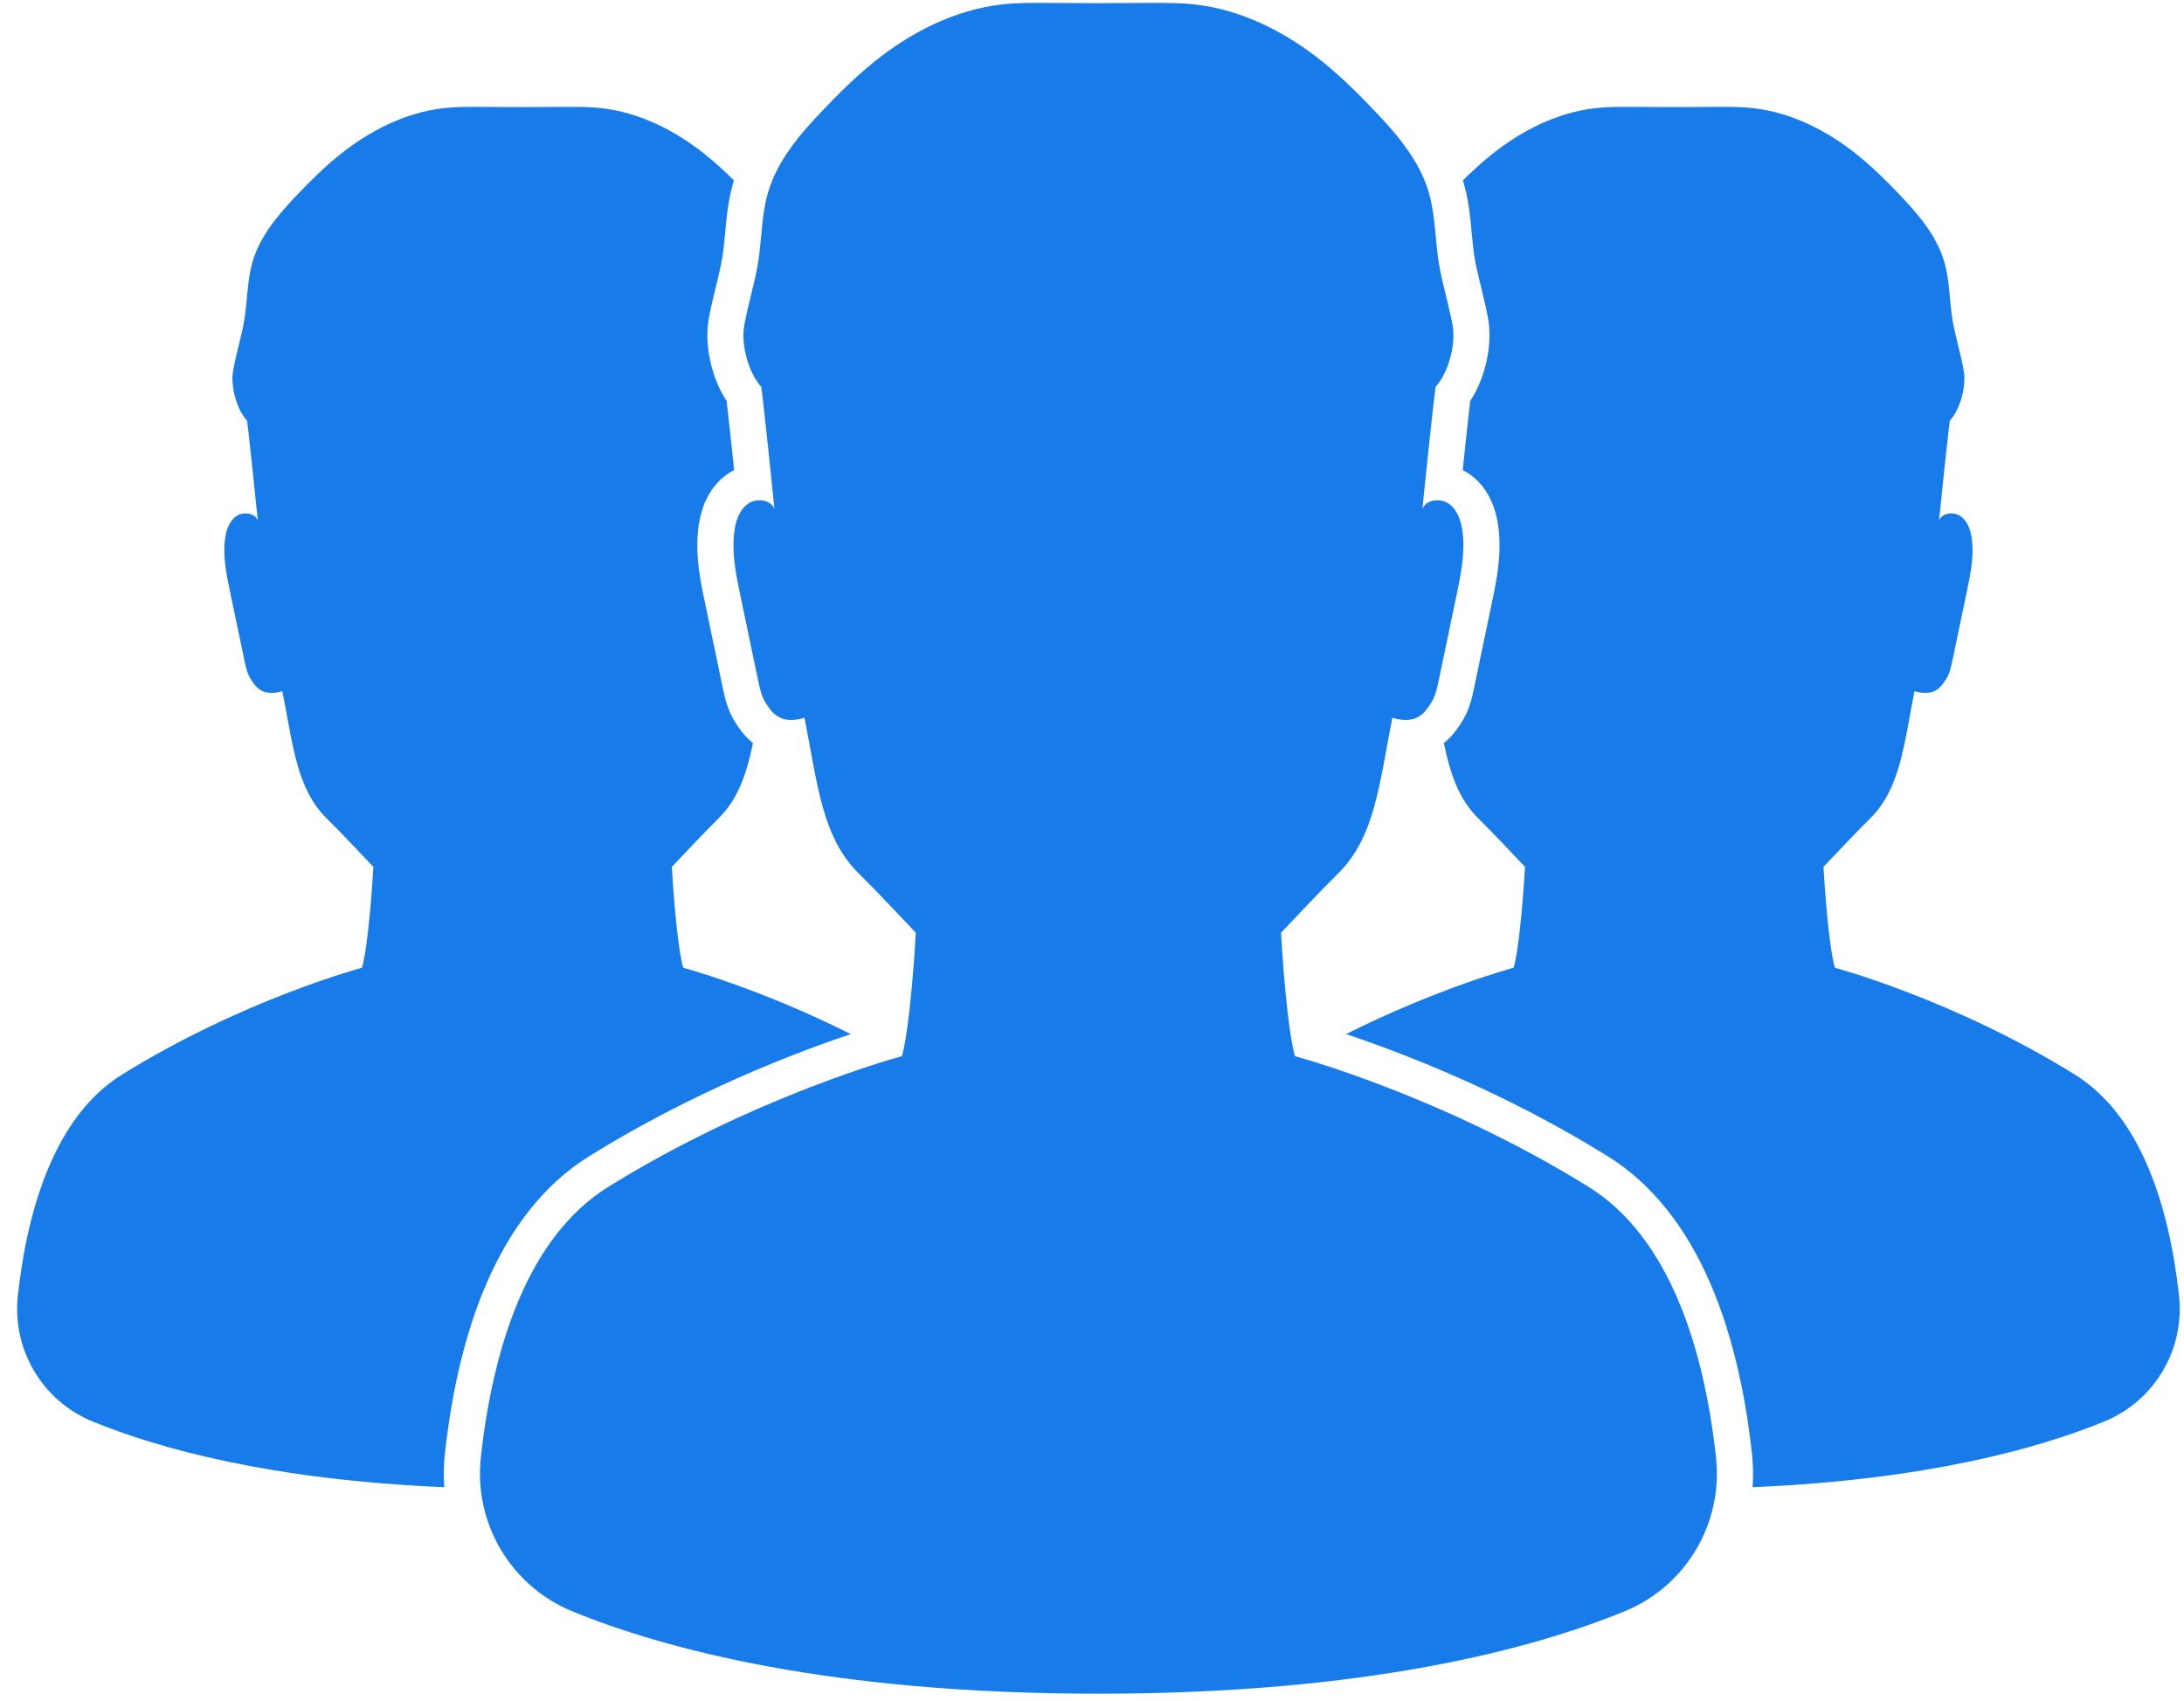 <svg width="122" height="95" viewBox="0 0 122 95" fill="none" xmlns="http://www.w3.org/2000/svg">
<path d="M90.745 90.006C85.577 92.12 76.319 94.606 61.359 94.606C46.399 94.606 37.141 92.12 31.973 90.006C28.537 88.601 26.456 85.089 26.861 81.399C27.539 75.23 29.495 69.088 33.964 66.306C42.201 61.181 50.377 58.997 50.377 58.997C50.665 58.1 50.988 55.134 51.158 52.098C50.115 51.014 49.081 49.883 47.991 48.812C45.915 46.772 45.682 43.856 44.941 40.096C43.579 40.483 43.148 39.834 42.787 39.283C42.541 38.906 42.444 38.455 42.352 38.014C42.02 36.429 41.689 34.844 41.357 33.259C41.108 32.069 40.858 30.849 41.027 29.644C41.108 29.075 41.31 28.478 41.778 28.143C42.246 27.808 43.027 27.889 43.261 28.415C43.261 28.415 42.503 20.955 42.503 21.583C41.87 20.879 41.368 19.348 41.578 18.164C41.788 16.98 42.164 15.829 42.352 14.642C42.557 13.339 42.535 11.995 42.909 10.729C43.437 8.946 44.698 7.484 45.982 6.139C46.891 5.186 47.831 4.26 48.857 3.434C50.911 1.783 53.359 0.541 55.979 0.247C56.819 0.154 57.667 0.157 58.513 0.162C59.461 0.166 60.41 0.171 61.359 0.176C62.308 0.171 63.257 0.166 64.205 0.162C65.05 0.157 65.898 0.154 66.739 0.247C69.358 0.541 71.807 1.783 73.861 3.434C74.887 4.26 75.827 5.186 76.736 6.139C78.019 7.484 79.281 8.946 79.808 10.729C80.183 11.995 80.161 13.339 80.366 14.642C80.554 15.829 80.93 16.98 81.14 18.164C81.35 19.348 80.848 20.879 80.215 21.583C80.215 20.955 79.456 28.415 79.456 28.415C79.691 27.889 80.472 27.808 80.94 28.143C81.407 28.478 81.61 29.075 81.691 29.644C81.86 30.849 81.609 32.069 81.36 33.259C81.029 34.844 80.698 36.429 80.366 38.014C80.274 38.455 80.177 38.906 79.931 39.283C79.57 39.834 79.139 40.483 77.777 40.096C77.036 43.856 76.803 46.772 74.727 48.812C73.637 49.883 72.603 51.014 71.56 52.098C71.729 55.134 72.053 58.1 72.341 58.997C72.341 58.997 80.517 61.181 88.754 66.306C93.223 69.088 95.179 75.23 95.857 81.399C96.262 85.089 94.181 88.601 90.745 90.006Z" fill="#177BEA"/>
<path d="M47.526 57.763C44.437 58.793 38.71 60.974 32.898 64.592C30.465 66.106 28.526 68.528 27.134 71.79C26.018 74.404 25.251 77.563 24.854 81.179C24.784 81.813 24.773 82.446 24.817 83.071C15.124 82.657 8.871 80.914 5.175 79.402C2.367 78.254 0.666 75.383 0.998 72.368C1.551 67.325 3.15 62.305 6.803 60.032C13.535 55.843 20.217 54.057 20.217 54.057C20.453 53.325 20.717 50.901 20.856 48.419C20.003 47.533 19.158 46.609 18.267 45.733C16.571 44.066 16.379 41.683 15.774 38.609C14.661 38.926 14.309 38.396 14.014 37.945C13.812 37.637 13.733 37.268 13.658 36.908C13.386 35.612 13.116 34.317 12.845 33.021C12.642 32.048 12.438 31.051 12.576 30.067C12.642 29.602 12.807 29.114 13.189 28.84C13.572 28.567 14.21 28.633 14.401 29.062C14.401 29.062 13.782 22.965 13.782 23.478C13.264 22.904 12.854 21.651 13.026 20.684C13.197 19.717 13.504 18.775 13.658 17.805C13.826 16.741 13.808 15.642 14.114 14.607C14.545 13.15 15.576 11.955 16.625 10.856C17.368 10.076 18.137 9.32 18.975 8.645C20.654 7.296 22.655 6.28 24.796 6.04C25.483 5.964 26.176 5.967 26.867 5.97C27.642 5.974 28.418 5.978 29.193 5.982C29.969 5.978 30.744 5.974 31.52 5.97C32.21 5.967 32.903 5.964 33.591 6.04C35.731 6.28 37.732 7.296 39.412 8.645C39.967 9.092 40.491 9.575 40.998 10.076C40.989 10.103 40.981 10.13 40.973 10.156C40.679 11.151 40.587 12.145 40.505 13.022C40.462 13.483 40.422 13.918 40.357 14.327C40.271 14.872 40.132 15.433 39.986 16.027C39.846 16.599 39.7 17.19 39.59 17.811C39.33 19.279 39.752 21.132 40.59 22.398C40.678 23.135 40.838 24.614 41.009 26.256C40.867 26.328 40.731 26.409 40.602 26.502C40.008 26.927 39.253 27.768 39.027 29.364C38.808 30.93 39.112 32.387 39.381 33.672C39.712 35.257 40.044 36.842 40.375 38.427C40.486 38.959 40.639 39.687 41.098 40.39C41.278 40.663 41.577 41.119 42.063 41.508C41.702 43.223 41.238 44.634 40.12 45.733C39.229 46.609 38.383 47.533 37.531 48.419C37.669 50.901 37.934 53.325 38.169 54.057C38.169 54.057 42.403 55.188 47.526 57.763Z" fill="#177BEA"/>
<path d="M75.192 57.763C78.281 58.793 84.008 60.974 89.821 64.592C92.254 66.106 94.193 68.528 95.584 71.79C96.7 74.404 97.467 77.563 97.864 81.179C97.934 81.813 97.945 82.446 97.901 83.071C107.594 82.657 113.847 80.914 117.543 79.402C120.351 78.254 122.052 75.383 121.721 72.368C121.167 67.325 119.568 62.305 115.915 60.032C109.183 55.843 102.501 54.057 102.501 54.057C102.265 53.325 102.001 50.901 101.862 48.419C102.715 47.533 103.56 46.609 104.451 45.733C106.147 44.066 106.339 41.683 106.944 38.609C108.057 38.926 108.409 38.396 108.704 37.945C108.906 37.637 108.985 37.268 109.06 36.908C109.332 35.612 109.602 34.317 109.873 33.021C110.076 32.048 110.281 31.051 110.142 30.067C110.077 29.602 109.911 29.114 109.529 28.84C109.146 28.567 108.508 28.633 108.317 29.062C108.317 29.062 108.936 22.965 108.936 23.478C109.454 22.904 109.864 21.651 109.692 20.684C109.521 19.717 109.214 18.775 109.06 17.805C108.892 16.741 108.91 15.642 108.604 14.607C108.173 13.15 107.142 11.955 106.093 10.856C105.35 10.076 104.581 9.32 103.743 8.645C102.064 7.296 100.063 6.28 97.922 6.04C97.235 5.964 96.542 5.967 95.851 5.97C95.076 5.974 94.3 5.978 93.525 5.982C92.749 5.978 91.974 5.974 91.198 5.97C90.508 5.967 89.815 5.964 89.127 6.04C86.987 6.28 84.986 7.296 83.306 8.645C82.751 9.092 82.227 9.575 81.72 10.076C81.729 10.103 81.737 10.13 81.745 10.156C82.039 11.151 82.131 12.145 82.213 13.022C82.256 13.483 82.296 13.918 82.361 14.327C82.447 14.872 82.586 15.433 82.732 16.027C82.872 16.599 83.018 17.19 83.128 17.811C83.388 19.279 82.966 21.132 82.128 22.398C82.04 23.135 81.88 24.614 81.709 26.256C81.851 26.328 81.987 26.409 82.117 26.502C82.71 26.927 83.465 27.768 83.691 29.364C83.91 30.93 83.606 32.387 83.337 33.672C83.006 35.257 82.674 36.842 82.343 38.427C82.232 38.959 82.08 39.687 81.62 40.39C81.44 40.663 81.141 41.119 80.655 41.508C81.016 43.223 81.48 44.634 82.598 45.733C83.49 46.609 84.335 47.533 85.188 48.419C85.049 50.901 84.784 53.325 84.549 54.057C84.549 54.057 80.315 55.188 75.192 57.763Z" fill="#177BEA"/>
</svg>
